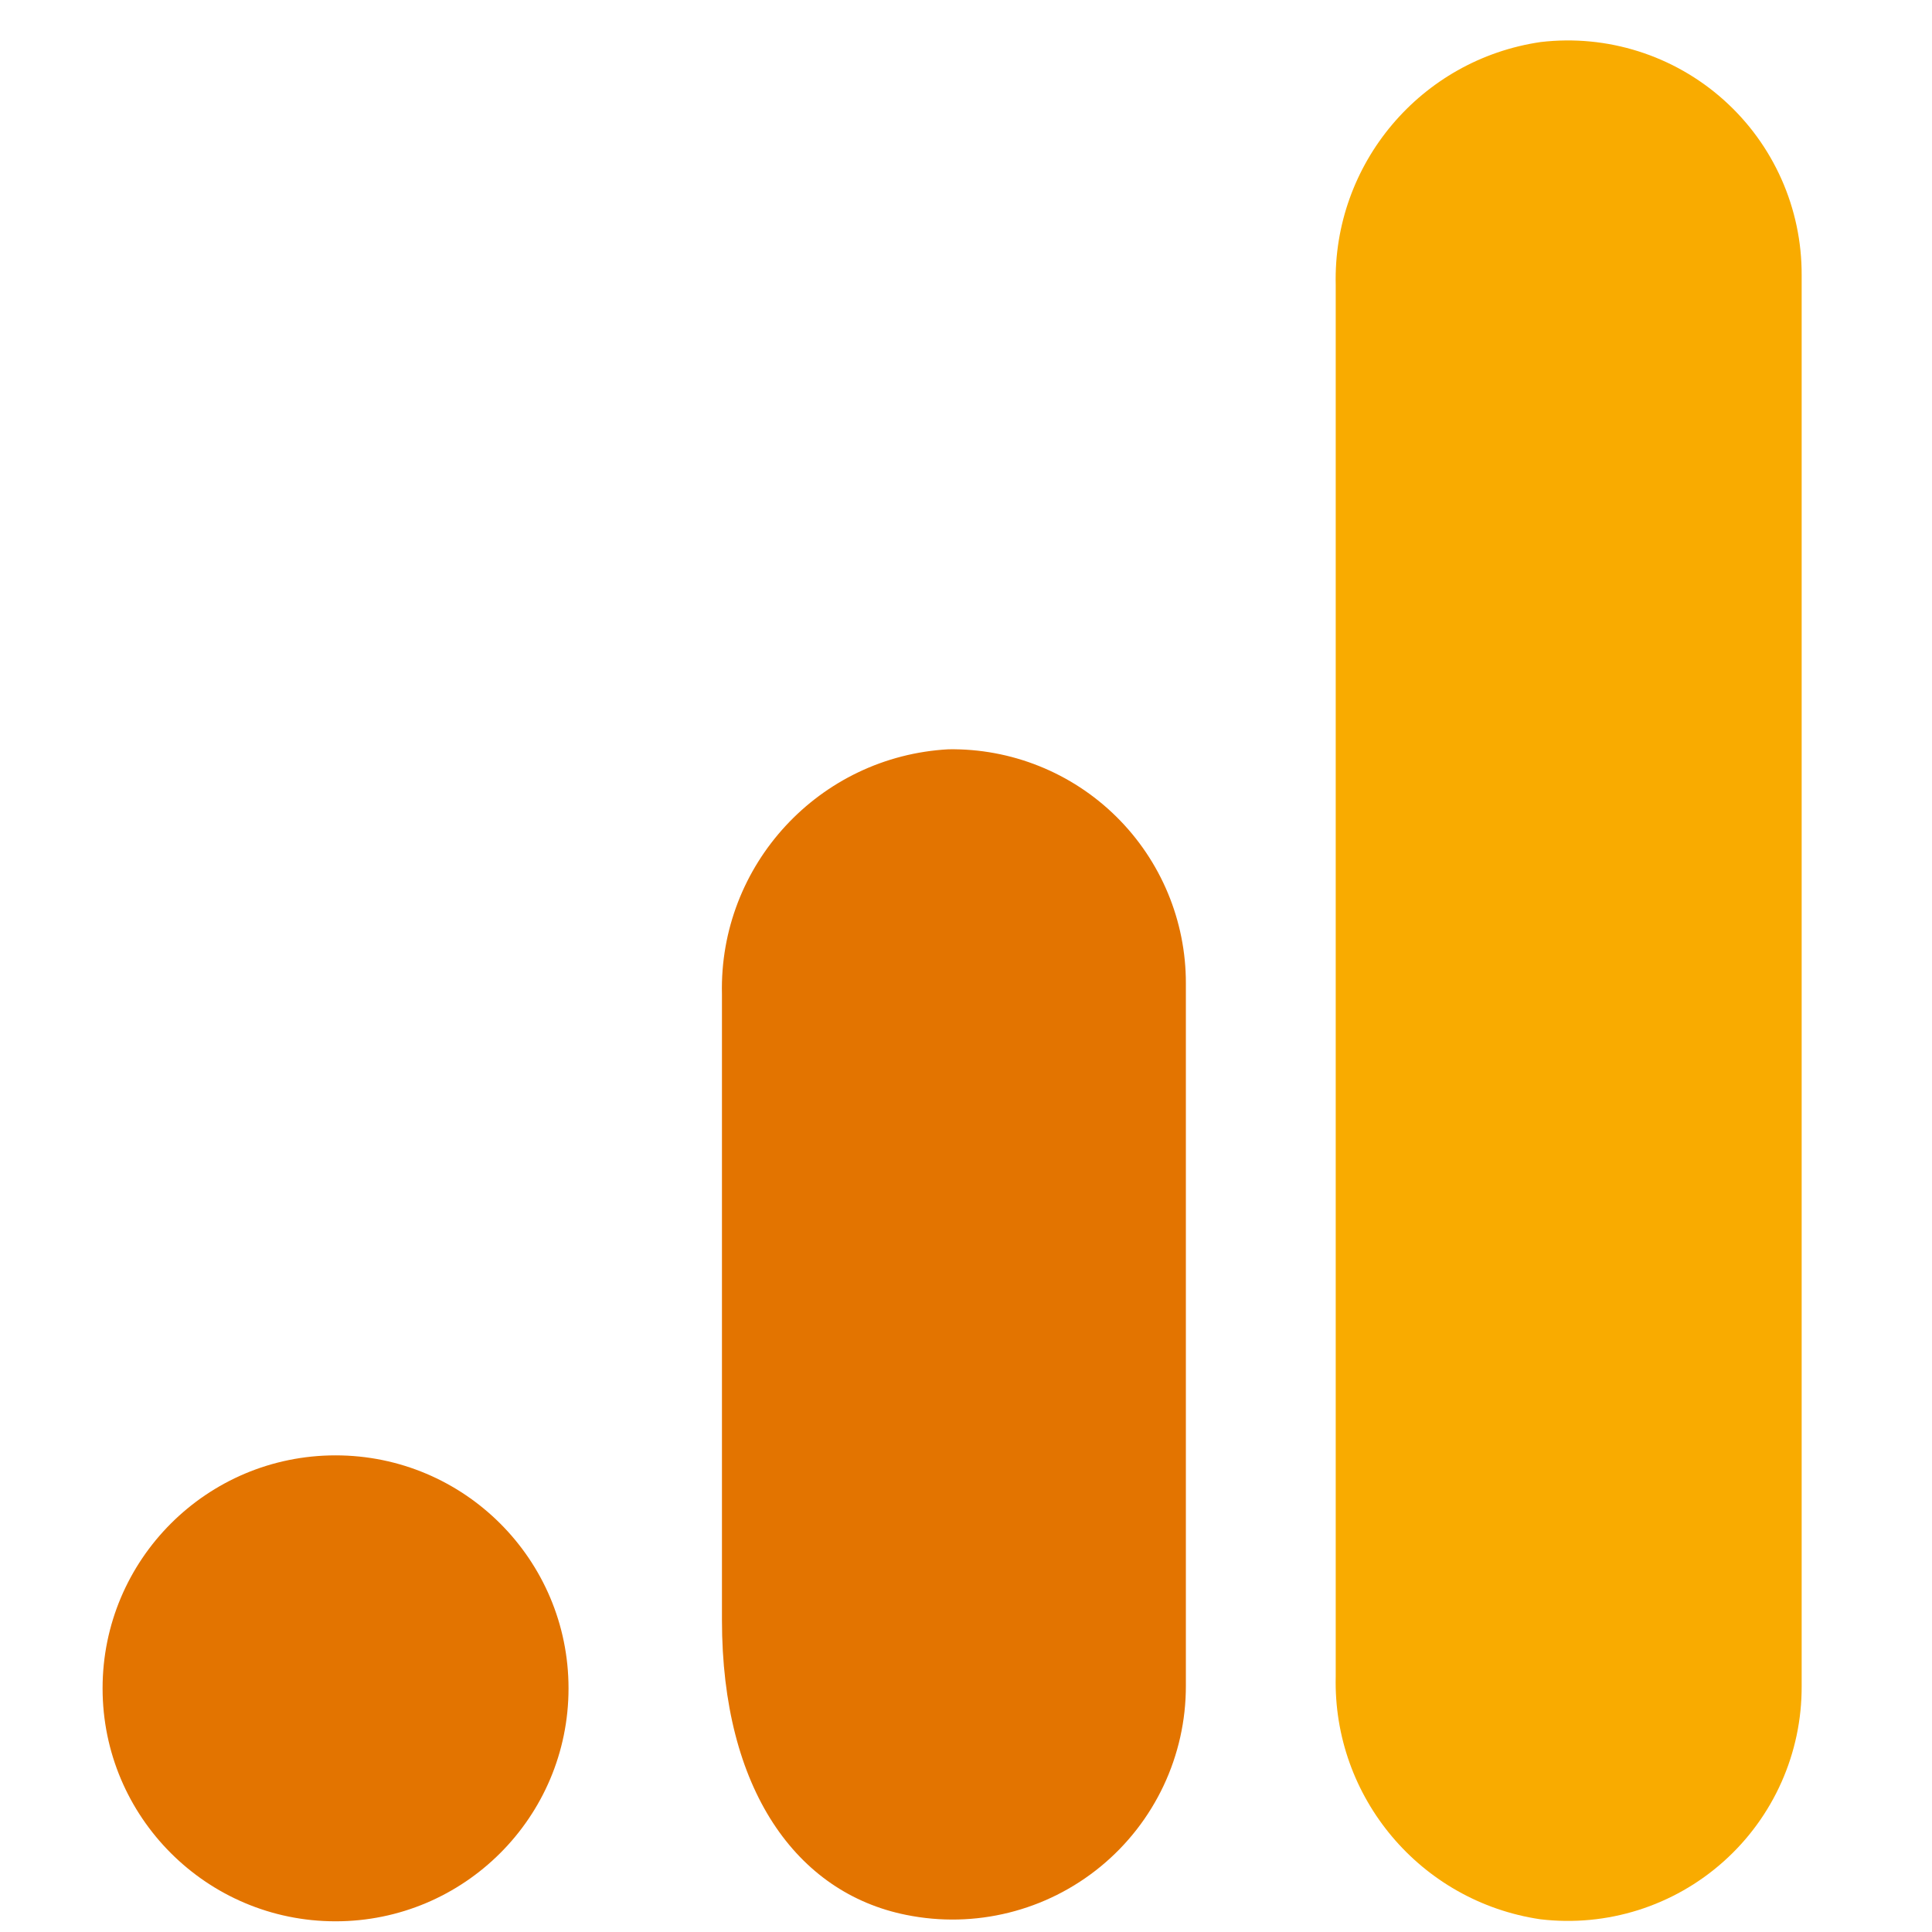 <svg width="41" height="41" viewBox="0 0 41 41" fill="none" xmlns="http://www.w3.org/2000/svg">
<g clip-path="url(#clip0_180_3055)">
<path d="M38.234 35.778C38.241 37.2 37.638 38.557 36.577 39.504C35.516 40.452 34.1 40.898 32.688 40.73C30.146 40.354 28.284 38.143 28.346 35.575V6.047C28.285 3.476 30.151 1.264 32.696 0.892C34.107 0.726 35.521 1.174 36.58 2.121C37.639 3.068 38.241 4.423 38.234 5.844V35.778Z" fill="#F9AB00"/>
<path d="M7.121 30.885C9.851 30.885 12.065 33.099 12.065 35.829C12.065 38.559 9.851 40.773 7.121 40.773C4.39 40.773 2.177 38.559 2.177 35.829C2.177 33.099 4.39 30.885 7.121 30.885ZM20.129 15.901C17.386 16.051 15.257 18.352 15.321 21.099V34.379C15.321 37.983 16.907 40.171 19.23 40.637C20.689 40.933 22.203 40.557 23.354 39.613C24.505 38.669 25.17 37.258 25.166 35.77V20.87C25.169 19.54 24.636 18.264 23.689 17.33C22.742 16.395 21.459 15.881 20.129 15.901Z" fill="#E37400"/>
</g>
<defs>
<clipPath id="clip0_180_3055">
<rect width="40" height="40" fill="white" transform="translate(0.205 0.858)"/>
</clipPath>
</defs>
</svg>
